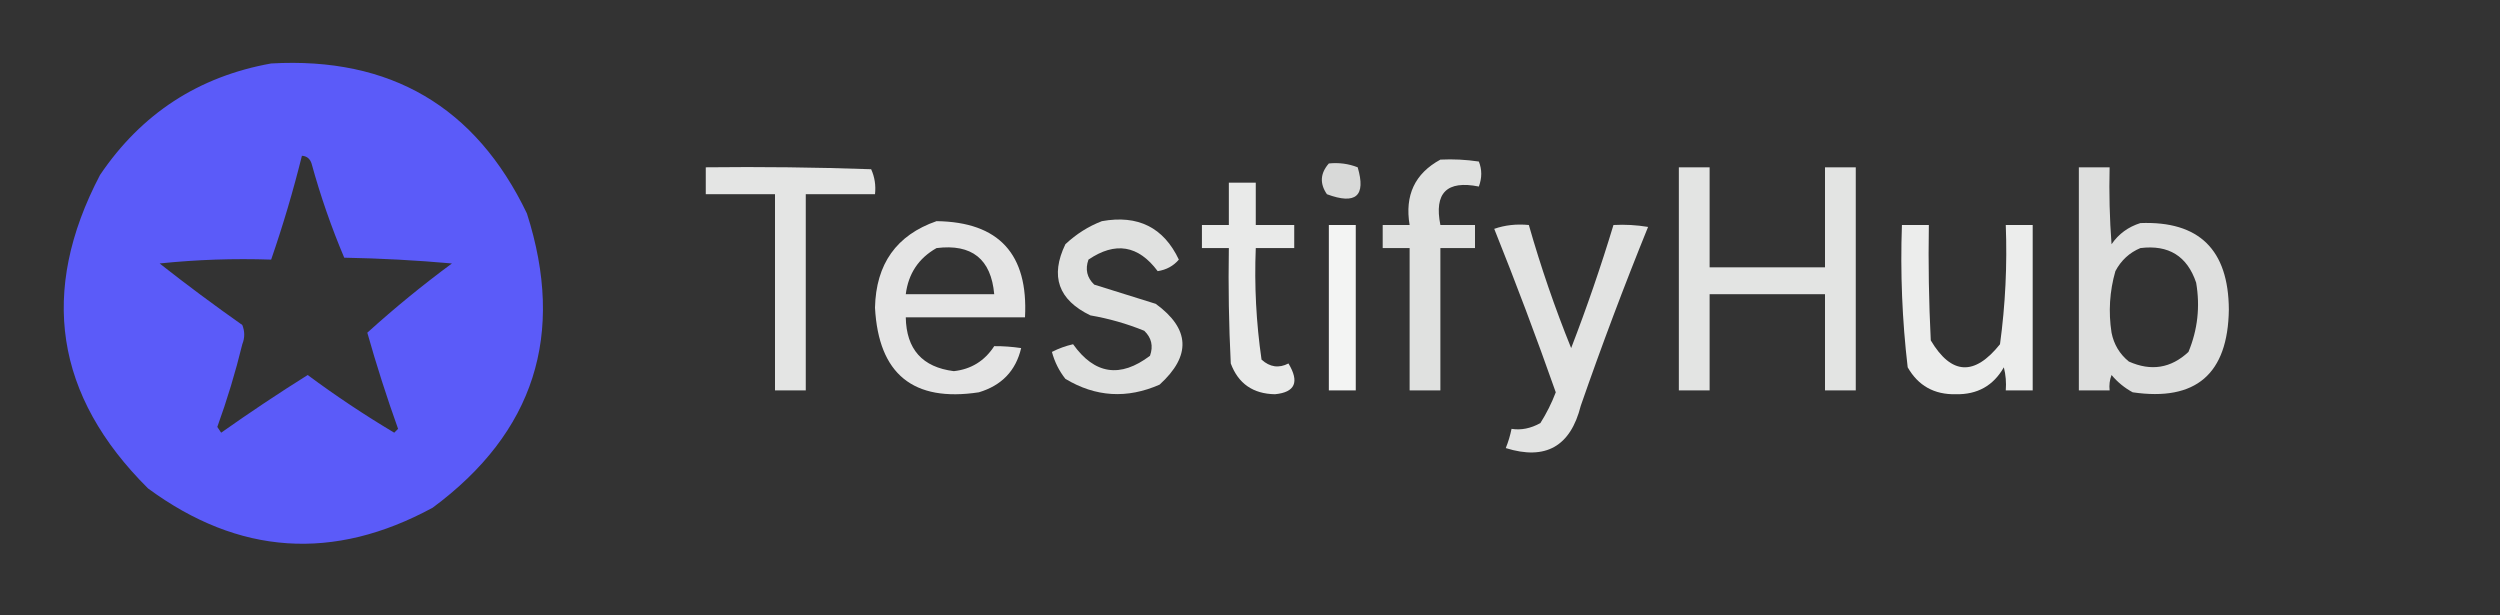 <?xml version="1.0" encoding="UTF-8"?>
<!DOCTYPE svg PUBLIC "-//W3C//DTD SVG 1.1//EN" "http://www.w3.org/Graphics/SVG/1.1/DTD/svg11.dtd">
<svg xmlns="http://www.w3.org/2000/svg" version="1.1" width="650px" height="160px" style="shape-rendering:geometricPrecision; text-rendering:geometricPrecision; image-rendering:optimizeQuality; fill-rule:evenodd; clip-rule:evenodd" xmlns:xlink="http://www.w3.org/1999/xlink">
<rect width="100%" height="100%" fill="#333333" stroke="none"/>
<g><path style="opacity:0.965" fill="#5c5cff" d="M 70.5,16.5 C 101.515,14.747 123.682,27.747 137,55.5C 147.07,86.953 138.904,112.453 112.5,132C 86.734,145.994 62.068,144.328 38.5,127C 14.294,102.959 10.127,75.792 26,45.5C 36.769,29.559 51.602,19.892 70.5,16.5 Z M 78.5,40.5 C 79.75,40.577 80.583,41.244 81,42.5C 83.301,50.879 86.134,59.046 89.5,67C 98.851,67.168 108.184,67.668 117.5,68.5C 109.876,74.122 102.543,80.122 95.5,86.5C 97.88,94.926 100.547,103.259 103.5,111.5C 103.167,111.833 102.833,112.167 102.5,112.5C 94.725,107.866 87.225,102.866 80,97.5C 72.374,102.289 64.874,107.289 57.5,112.5C 57.167,112 56.833,111.5 56.5,111C 59.052,103.96 61.219,96.793 63,89.5C 63.667,87.833 63.667,86.167 63,84.5C 55.692,79.359 48.526,74.026 41.5,68.5C 51.144,67.502 60.81,67.168 70.5,67.5C 73.567,58.63 76.234,49.63 78.5,40.5 Z"/></g>
<g><path style="opacity:0.854" fill="#fefffe" d="M 374.5,41.5 C 377.85,41.335 381.183,41.502 384.5,42C 385.333,44.081 385.333,46.248 384.5,48.5C 376.167,46.833 372.833,50.167 374.5,58.5C 377.5,58.5 380.5,58.5 383.5,58.5C 383.5,60.5 383.5,62.5 383.5,64.5C 380.5,64.5 377.5,64.5 374.5,64.5C 374.5,76.833 374.5,89.167 374.5,101.5C 371.833,101.5 369.167,101.5 366.5,101.5C 366.5,89.167 366.5,76.833 366.5,64.5C 364.167,64.5 361.833,64.5 359.5,64.5C 359.5,62.5 359.5,60.5 359.5,58.5C 361.833,58.5 364.167,58.5 366.5,58.5C 365.198,50.777 367.865,45.11 374.5,41.5 Z"/></g>
<g><path style="opacity:0.809" fill="#fefffe" d="M 345.5,42.5 C 348.119,42.232 350.619,42.565 353,43.5C 355.196,50.964 352.529,53.297 345,50.5C 343.089,47.722 343.255,45.056 345.5,42.5 Z"/></g>
<g><path style="opacity:0.869" fill="#fefffe" d="M 183.5,43.5 C 197.837,43.333 212.171,43.5 226.5,44C 227.423,46.041 227.756,48.208 227.5,50.5C 221.5,50.5 215.5,50.5 209.5,50.5C 209.5,67.5 209.5,84.5 209.5,101.5C 206.833,101.5 204.167,101.5 201.5,101.5C 201.5,84.5 201.5,67.5 201.5,50.5C 195.5,50.5 189.5,50.5 183.5,50.5C 183.5,48.167 183.5,45.833 183.5,43.5 Z"/></g>
<g><path style="opacity:0.865" fill="#fefffe" d="M 436.5,43.5 C 439.167,43.5 441.833,43.5 444.5,43.5C 444.5,52.167 444.5,60.833 444.5,69.5C 454.5,69.5 464.5,69.5 474.5,69.5C 474.5,60.833 474.5,52.167 474.5,43.5C 477.167,43.5 479.833,43.5 482.5,43.5C 482.5,62.833 482.5,82.167 482.5,101.5C 479.833,101.5 477.167,101.5 474.5,101.5C 474.5,93.167 474.5,84.833 474.5,76.5C 464.5,76.5 454.5,76.5 444.5,76.5C 444.5,84.833 444.5,93.167 444.5,101.5C 441.833,101.5 439.167,101.5 436.5,101.5C 436.5,82.167 436.5,62.833 436.5,43.5 Z"/></g>
<g><path style="opacity:0.843" fill="#fefffe" d="M 540.5,43.5 C 543.167,43.5 545.833,43.5 548.5,43.5C 548.334,50.175 548.5,56.842 549,63.5C 550.836,60.825 553.336,58.992 556.5,58C 571.753,57.417 579.42,64.917 579.5,80.5C 579.268,97.238 570.935,104.405 554.5,102C 552.391,100.859 550.558,99.359 549,97.5C 548.51,98.793 548.343,100.127 548.5,101.5C 545.833,101.5 543.167,101.5 540.5,101.5C 540.5,82.167 540.5,62.833 540.5,43.5 Z M 556.5,64.5 C 563.844,63.583 568.677,66.583 571,73.5C 572.061,79.724 571.394,85.724 569,91.5C 564.454,95.749 559.287,96.582 553.5,94C 551.106,92.048 549.606,89.548 549,86.5C 548.161,81.079 548.494,75.746 550,70.5C 551.494,67.686 553.66,65.686 556.5,64.5 Z"/></g>
<g><path style="opacity:0.895" fill="#fefffe" d="M 319.5,47.5 C 321.833,47.5 324.167,47.5 326.5,47.5C 326.5,51.167 326.5,54.833 326.5,58.5C 329.833,58.5 333.167,58.5 336.5,58.5C 336.5,60.5 336.5,62.5 336.5,64.5C 333.167,64.5 329.833,64.5 326.5,64.5C 326.109,74.233 326.609,83.9 328,93.5C 330.167,95.464 332.501,95.798 335,94.5C 337.905,99.329 336.738,101.995 331.5,102.5C 325.791,102.405 321.957,99.738 320,94.5C 319.5,84.506 319.334,74.506 319.5,64.5C 317.167,64.5 314.833,64.5 312.5,64.5C 312.5,62.5 312.5,60.5 312.5,58.5C 314.833,58.5 317.167,58.5 319.5,58.5C 319.5,54.833 319.5,51.167 319.5,47.5 Z"/></g>
<g><path style="opacity:0.875" fill="#fefffe" d="M 243.5,57.5 C 259.713,57.719 267.379,66.053 266.5,82.5C 256.167,82.5 245.833,82.5 235.5,82.5C 235.646,90.81 239.812,95.477 248,96.5C 252.504,96.004 256.004,93.837 258.5,90C 260.797,89.982 263.131,90.149 265.5,90.5C 264.119,96.384 260.453,100.217 254.5,102C 237.427,104.594 228.427,97.261 227.5,80C 227.752,68.622 233.085,61.122 243.5,57.5 Z M 243.5,64.5 C 252.686,63.359 257.686,67.359 258.5,76.5C 250.833,76.5 243.167,76.5 235.5,76.5C 236.178,71.137 238.844,67.137 243.5,64.5 Z"/></g>
<g><path style="opacity:0.853" fill="#fefffe" d="M 286.5,57.5 C 295.882,55.813 302.549,59.147 306.5,67.5C 305.098,69.146 303.264,70.146 301,70.5C 295.98,63.756 289.98,62.756 283,67.5C 282.104,70.025 282.604,72.192 284.5,74C 289.822,75.665 295.155,77.331 300.5,79C 309.412,85.507 309.746,92.507 301.5,100C 293.031,103.733 284.864,103.233 277,98.5C 275.36,96.421 274.194,94.088 273.5,91.5C 275.246,90.605 277.08,89.938 279,89.5C 284.603,97.353 291.269,98.353 299,92.5C 299.896,89.975 299.396,87.808 297.5,86C 292.989,84.163 288.323,82.83 283.5,82C 275.158,77.974 272.992,71.807 277,63.5C 279.843,60.837 283.009,58.837 286.5,57.5 Z"/></g>
<g><path style="opacity:0.942" fill="#fefffe" d="M 345.5,58.5 C 347.833,58.5 350.167,58.5 352.5,58.5C 352.5,72.833 352.5,87.167 352.5,101.5C 350.167,101.5 347.833,101.5 345.5,101.5C 345.5,87.167 345.5,72.833 345.5,58.5 Z"/></g>
<g><path style="opacity:0.86" fill="#fefffe" d="M 388.5,59.5 C 391.287,58.523 394.287,58.19 397.5,58.5C 400.593,69.355 404.26,80.022 408.5,90.5C 412.57,79.957 416.236,69.29 419.5,58.5C 422.518,58.335 425.518,58.502 428.5,59C 422.279,74.328 416.445,89.828 411,105.5C 408.342,116.077 401.842,119.744 391.5,116.5C 392.154,114.885 392.654,113.218 393,111.5C 395.479,111.899 397.979,111.399 400.5,110C 402.097,107.473 403.43,104.806 404.5,102C 399.433,87.618 394.099,73.451 388.5,59.5 Z"/></g>
<g><path style="opacity:0.913" fill="#fefffe" d="M 494.5,58.5 C 496.833,58.5 499.167,58.5 501.5,58.5C 501.334,68.506 501.5,78.506 502,88.5C 507.344,97.487 513.344,97.82 520,89.5C 521.399,79.232 521.899,68.898 521.5,58.5C 523.833,58.5 526.167,58.5 528.5,58.5C 528.5,72.833 528.5,87.167 528.5,101.5C 526.167,101.5 523.833,101.5 521.5,101.5C 521.662,99.473 521.495,97.473 521,95.5C 518.274,100.282 514.107,102.616 508.5,102.5C 502.893,102.616 498.726,100.282 496,95.5C 494.561,83.242 494.061,70.909 494.5,58.5 Z"/></g>
</svg>
